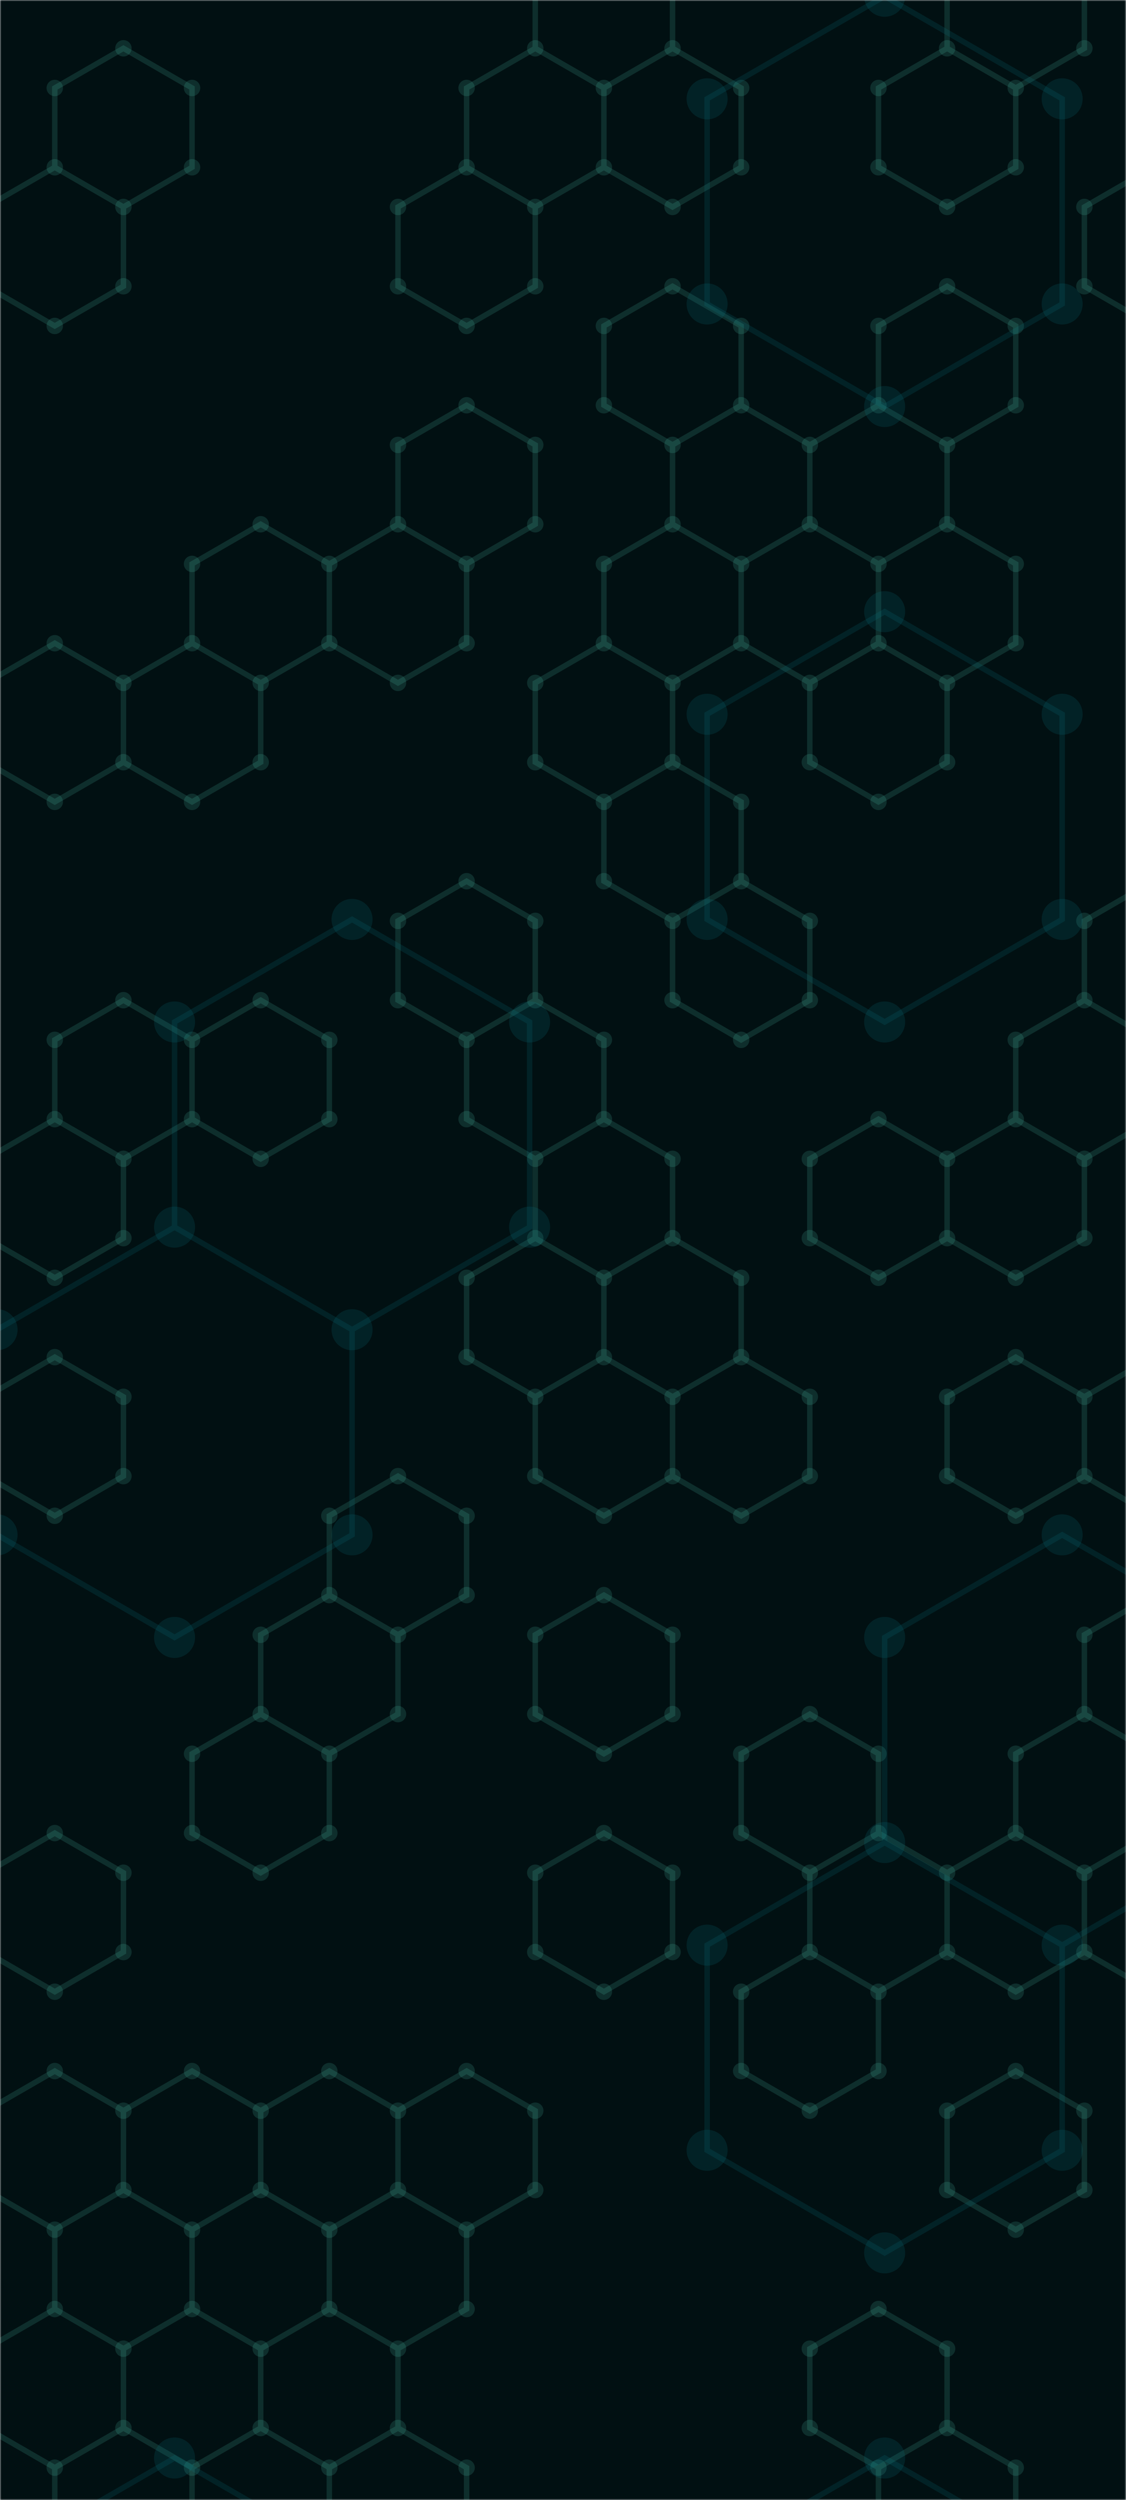 <svg xmlns="http://www.w3.org/2000/svg" version="1.1" xmlns:xlink="http://www.w3.org/1999/xlink" xmlns:svgjs="http://svgjs.com/svgjs" width="412" height="914" preserveAspectRatio="none" viewBox="0 0 412 914"><g mask="url(&quot;#SvgjsMask1021&quot;)" fill="none"><rect width="412" height="914" x="0" y="0" fill="rgba(1, 16, 18, 1)"></rect><path d="M45.16 17.66L70.27 32.16L70.27 61.16L45.16 75.66L20.04 61.16L20.04 32.16zM20.04 61.16L45.16 75.66L45.16 104.66L20.04 119.16L-5.08 104.66L-5.08 75.66zM20.04 235.16L45.16 249.66L45.16 278.66L20.04 293.16L-5.08 278.66L-5.08 249.66zM45.16 365.66L70.27 380.16L70.27 409.16L45.16 423.66L20.04 409.16L20.04 380.16zM20.04 409.16L45.16 423.66L45.16 452.66L20.04 467.16L-5.08 452.66L-5.08 423.66zM20.04 496.16L45.16 510.66L45.16 539.66L20.04 554.16L-5.08 539.66L-5.08 510.66zM20.04 670.16L45.16 684.66L45.16 713.66L20.04 728.16L-5.08 713.66L-5.08 684.66zM20.04 757.16L45.16 771.66L45.16 800.66L20.04 815.16L-5.08 800.66L-5.08 771.66zM45.16 800.66L70.27 815.16L70.27 844.16L45.16 858.66L20.04 844.16L20.04 815.16zM20.04 844.16L45.16 858.66L45.16 887.66L20.04 902.16L-5.08 887.66L-5.08 858.66zM45.16 887.66L70.27 902.16L70.27 931.16L45.16 945.66L20.04 931.16L20.04 902.16zM95.39 191.66L120.5 206.16L120.5 235.16L95.39 249.66L70.27 235.16L70.27 206.16zM70.27 235.16L95.39 249.66L95.39 278.66L70.27 293.16L45.16 278.66L45.16 249.66zM95.39 365.66L120.5 380.16L120.5 409.16L95.39 423.66L70.27 409.16L70.27 380.16zM95.39 626.66L120.5 641.16L120.5 670.16L95.39 684.66L70.27 670.16L70.27 641.16zM70.27 757.16L95.39 771.66L95.39 800.66L70.27 815.16L45.16 800.66L45.16 771.66zM70.27 844.16L95.39 858.66L95.39 887.66L70.27 902.16L45.16 887.66L45.16 858.66zM95.39 887.66L120.5 902.16L120.5 931.16L95.39 945.66L70.27 931.16L70.27 902.16zM145.62 191.66L170.73 206.16L170.73 235.16L145.62 249.66L120.5 235.16L120.5 206.16zM145.62 539.66L170.73 554.16L170.73 583.16L145.62 597.66L120.5 583.16L120.5 554.16zM120.5 583.16L145.62 597.66L145.62 626.66L120.5 641.16L95.39 626.66L95.39 597.66zM120.5 757.16L145.62 771.66L145.62 800.66L120.5 815.16L95.39 800.66L95.39 771.66zM145.62 800.66L170.73 815.16L170.73 844.16L145.62 858.66L120.5 844.16L120.5 815.16zM120.5 844.16L145.62 858.66L145.62 887.66L120.5 902.16L95.39 887.66L95.39 858.66zM145.62 887.66L170.73 902.16L170.73 931.16L145.62 945.66L120.5 931.16L120.5 902.16zM195.85 17.66L220.96 32.16L220.96 61.16L195.85 75.66L170.73 61.16L170.73 32.16zM170.73 61.16L195.85 75.66L195.85 104.66L170.73 119.16L145.62 104.66L145.62 75.66zM170.73 148.16L195.85 162.66L195.85 191.66L170.73 206.16L145.62 191.66L145.62 162.66zM170.73 322.16L195.85 336.66L195.85 365.66L170.73 380.16L145.62 365.66L145.62 336.66zM195.85 365.66L220.96 380.16L220.96 409.16L195.85 423.66L170.73 409.16L170.73 380.16zM195.85 452.66L220.96 467.16L220.96 496.16L195.85 510.66L170.73 496.16L170.73 467.16zM170.73 757.16L195.85 771.66L195.85 800.66L170.73 815.16L145.62 800.66L145.62 771.66zM220.96 -25.84L246.08 -11.34L246.08 17.66L220.96 32.16L195.85 17.66L195.85 -11.34zM246.08 17.66L271.19 32.16L271.19 61.16L246.08 75.66L220.96 61.16L220.96 32.16zM246.08 104.66L271.19 119.16L271.19 148.16L246.08 162.66L220.96 148.16L220.96 119.16zM246.08 191.66L271.19 206.16L271.19 235.16L246.08 249.66L220.96 235.16L220.96 206.16zM220.96 235.16L246.08 249.66L246.08 278.66L220.96 293.16L195.85 278.66L195.85 249.66zM246.08 278.66L271.19 293.16L271.19 322.16L246.08 336.66L220.96 322.16L220.96 293.16zM220.96 409.16L246.08 423.66L246.08 452.66L220.96 467.16L195.85 452.66L195.85 423.66zM246.08 452.66L271.19 467.16L271.19 496.16L246.08 510.66L220.96 496.16L220.96 467.16zM220.96 496.16L246.08 510.66L246.08 539.66L220.96 554.16L195.85 539.66L195.85 510.66zM220.96 583.16L246.08 597.66L246.08 626.66L220.96 641.16L195.85 626.66L195.85 597.66zM220.96 670.16L246.08 684.66L246.08 713.66L220.96 728.16L195.85 713.66L195.85 684.66zM271.19 148.16L296.31 162.66L296.31 191.66L271.19 206.16L246.08 191.66L246.08 162.66zM296.31 191.66L321.43 206.16L321.43 235.16L296.31 249.66L271.19 235.16L271.19 206.16zM271.19 322.16L296.31 336.66L296.31 365.66L271.19 380.16L246.08 365.66L246.08 336.66zM271.19 496.16L296.31 510.66L296.31 539.66L271.19 554.16L246.08 539.66L246.08 510.66zM296.31 626.66L321.43 641.16L321.43 670.16L296.31 684.66L271.19 670.16L271.19 641.16zM296.31 713.66L321.43 728.16L321.43 757.16L296.31 771.66L271.19 757.16L271.19 728.16zM346.54 17.66L371.66 32.16L371.66 61.16L346.54 75.66L321.43 61.16L321.43 32.16zM346.54 104.66L371.66 119.16L371.66 148.16L346.54 162.66L321.43 148.16L321.43 119.16zM321.43 148.16L346.54 162.66L346.54 191.66L321.43 206.16L296.31 191.66L296.31 162.66zM346.54 191.66L371.66 206.16L371.66 235.16L346.54 249.66L321.43 235.16L321.43 206.16zM321.43 235.16L346.54 249.66L346.54 278.66L321.43 293.16L296.31 278.66L296.31 249.66zM321.43 409.16L346.54 423.66L346.54 452.66L321.43 467.16L296.31 452.66L296.31 423.66zM321.43 670.16L346.54 684.66L346.54 713.66L321.43 728.16L296.31 713.66L296.31 684.66zM321.43 844.16L346.54 858.66L346.54 887.66L321.43 902.16L296.31 887.66L296.31 858.66zM346.54 887.66L371.66 902.16L371.66 931.16L346.54 945.66L321.43 931.16L321.43 902.16zM371.66 -25.84L396.77 -11.34L396.77 17.66L371.66 32.16L346.54 17.66L346.54 -11.34zM396.77 365.66L421.89 380.16L421.89 409.16L396.77 423.66L371.66 409.16L371.66 380.16zM371.66 409.16L396.77 423.66L396.77 452.66L371.66 467.16L346.54 452.66L346.54 423.66zM371.66 496.16L396.77 510.66L396.77 539.66L371.66 554.16L346.54 539.66L346.54 510.66zM396.77 626.66L421.89 641.16L421.89 670.16L396.77 684.66L371.66 670.16L371.66 641.16zM371.66 670.16L396.77 684.66L396.77 713.66L371.66 728.16L346.54 713.66L346.54 684.66zM371.66 757.16L396.77 771.66L396.77 800.66L371.66 815.16L346.54 800.66L346.54 771.66zM421.89 61.16L447 75.66L447 104.66L421.89 119.16L396.77 104.66L396.77 75.66zM447 104.66L472.12 119.16L472.12 148.16L447 162.66L421.89 148.16L421.89 119.16zM447 191.66L472.12 206.16L472.12 235.16L447 249.66L421.89 235.16L421.89 206.16zM421.89 322.16L447 336.66L447 365.66L421.89 380.16L396.77 365.66L396.77 336.66zM447 452.66L472.12 467.16L472.12 496.16L447 510.66L421.89 496.16L421.89 467.16zM421.89 496.16L447 510.66L447 539.66L421.89 554.16L396.77 539.66L396.77 510.66zM447 539.66L472.12 554.16L472.12 583.16L447 597.66L421.89 583.16L421.89 554.16zM421.89 583.16L447 597.66L447 626.66L421.89 641.16L396.77 626.66L396.77 597.66zM421.89 670.16L447 684.66L447 713.66L421.89 728.16L396.77 713.66L396.77 684.66z" stroke="rgba(100, 252, 218, 0.13)" stroke-width="2"></path><path d="M42.16 17.66 a3 3 0 1 0 6 0 a3 3 0 1 0 -6 0zM67.27 32.16 a3 3 0 1 0 6 0 a3 3 0 1 0 -6 0zM67.27 61.16 a3 3 0 1 0 6 0 a3 3 0 1 0 -6 0zM42.16 75.66 a3 3 0 1 0 6 0 a3 3 0 1 0 -6 0zM17.04 61.16 a3 3 0 1 0 6 0 a3 3 0 1 0 -6 0zM17.04 32.16 a3 3 0 1 0 6 0 a3 3 0 1 0 -6 0zM42.16 104.66 a3 3 0 1 0 6 0 a3 3 0 1 0 -6 0zM17.04 119.16 a3 3 0 1 0 6 0 a3 3 0 1 0 -6 0zM-8.08 104.66 a3 3 0 1 0 6 0 a3 3 0 1 0 -6 0zM-8.08 75.66 a3 3 0 1 0 6 0 a3 3 0 1 0 -6 0zM17.04 235.16 a3 3 0 1 0 6 0 a3 3 0 1 0 -6 0zM42.16 249.66 a3 3 0 1 0 6 0 a3 3 0 1 0 -6 0zM42.16 278.66 a3 3 0 1 0 6 0 a3 3 0 1 0 -6 0zM17.04 293.16 a3 3 0 1 0 6 0 a3 3 0 1 0 -6 0zM-8.08 278.66 a3 3 0 1 0 6 0 a3 3 0 1 0 -6 0zM-8.08 249.66 a3 3 0 1 0 6 0 a3 3 0 1 0 -6 0zM42.16 365.66 a3 3 0 1 0 6 0 a3 3 0 1 0 -6 0zM67.27 380.16 a3 3 0 1 0 6 0 a3 3 0 1 0 -6 0zM67.27 409.16 a3 3 0 1 0 6 0 a3 3 0 1 0 -6 0zM42.16 423.66 a3 3 0 1 0 6 0 a3 3 0 1 0 -6 0zM17.04 409.16 a3 3 0 1 0 6 0 a3 3 0 1 0 -6 0zM17.04 380.16 a3 3 0 1 0 6 0 a3 3 0 1 0 -6 0zM42.16 452.66 a3 3 0 1 0 6 0 a3 3 0 1 0 -6 0zM17.04 467.16 a3 3 0 1 0 6 0 a3 3 0 1 0 -6 0zM-8.08 452.66 a3 3 0 1 0 6 0 a3 3 0 1 0 -6 0zM-8.08 423.66 a3 3 0 1 0 6 0 a3 3 0 1 0 -6 0zM17.04 496.16 a3 3 0 1 0 6 0 a3 3 0 1 0 -6 0zM42.16 510.66 a3 3 0 1 0 6 0 a3 3 0 1 0 -6 0zM42.16 539.66 a3 3 0 1 0 6 0 a3 3 0 1 0 -6 0zM17.04 554.16 a3 3 0 1 0 6 0 a3 3 0 1 0 -6 0zM-8.08 539.66 a3 3 0 1 0 6 0 a3 3 0 1 0 -6 0zM-8.08 510.66 a3 3 0 1 0 6 0 a3 3 0 1 0 -6 0zM17.04 670.16 a3 3 0 1 0 6 0 a3 3 0 1 0 -6 0zM42.16 684.66 a3 3 0 1 0 6 0 a3 3 0 1 0 -6 0zM42.16 713.66 a3 3 0 1 0 6 0 a3 3 0 1 0 -6 0zM17.04 728.16 a3 3 0 1 0 6 0 a3 3 0 1 0 -6 0zM-8.08 713.66 a3 3 0 1 0 6 0 a3 3 0 1 0 -6 0zM-8.08 684.66 a3 3 0 1 0 6 0 a3 3 0 1 0 -6 0zM17.04 757.16 a3 3 0 1 0 6 0 a3 3 0 1 0 -6 0zM42.16 771.66 a3 3 0 1 0 6 0 a3 3 0 1 0 -6 0zM42.16 800.66 a3 3 0 1 0 6 0 a3 3 0 1 0 -6 0zM17.04 815.16 a3 3 0 1 0 6 0 a3 3 0 1 0 -6 0zM-8.08 800.66 a3 3 0 1 0 6 0 a3 3 0 1 0 -6 0zM-8.08 771.66 a3 3 0 1 0 6 0 a3 3 0 1 0 -6 0zM67.27 815.16 a3 3 0 1 0 6 0 a3 3 0 1 0 -6 0zM67.27 844.16 a3 3 0 1 0 6 0 a3 3 0 1 0 -6 0zM42.16 858.66 a3 3 0 1 0 6 0 a3 3 0 1 0 -6 0zM17.04 844.16 a3 3 0 1 0 6 0 a3 3 0 1 0 -6 0zM42.16 887.66 a3 3 0 1 0 6 0 a3 3 0 1 0 -6 0zM17.04 902.16 a3 3 0 1 0 6 0 a3 3 0 1 0 -6 0zM-8.08 887.66 a3 3 0 1 0 6 0 a3 3 0 1 0 -6 0zM-8.08 858.66 a3 3 0 1 0 6 0 a3 3 0 1 0 -6 0zM67.27 902.16 a3 3 0 1 0 6 0 a3 3 0 1 0 -6 0zM67.27 931.16 a3 3 0 1 0 6 0 a3 3 0 1 0 -6 0zM42.16 945.66 a3 3 0 1 0 6 0 a3 3 0 1 0 -6 0zM17.04 931.16 a3 3 0 1 0 6 0 a3 3 0 1 0 -6 0zM92.39 191.66 a3 3 0 1 0 6 0 a3 3 0 1 0 -6 0zM117.5 206.16 a3 3 0 1 0 6 0 a3 3 0 1 0 -6 0zM117.5 235.16 a3 3 0 1 0 6 0 a3 3 0 1 0 -6 0zM92.39 249.66 a3 3 0 1 0 6 0 a3 3 0 1 0 -6 0zM67.27 235.16 a3 3 0 1 0 6 0 a3 3 0 1 0 -6 0zM67.27 206.16 a3 3 0 1 0 6 0 a3 3 0 1 0 -6 0zM92.39 278.66 a3 3 0 1 0 6 0 a3 3 0 1 0 -6 0zM67.27 293.16 a3 3 0 1 0 6 0 a3 3 0 1 0 -6 0zM92.39 365.66 a3 3 0 1 0 6 0 a3 3 0 1 0 -6 0zM117.5 380.16 a3 3 0 1 0 6 0 a3 3 0 1 0 -6 0zM117.5 409.16 a3 3 0 1 0 6 0 a3 3 0 1 0 -6 0zM92.39 423.66 a3 3 0 1 0 6 0 a3 3 0 1 0 -6 0zM92.39 626.66 a3 3 0 1 0 6 0 a3 3 0 1 0 -6 0zM117.5 641.16 a3 3 0 1 0 6 0 a3 3 0 1 0 -6 0zM117.5 670.16 a3 3 0 1 0 6 0 a3 3 0 1 0 -6 0zM92.39 684.66 a3 3 0 1 0 6 0 a3 3 0 1 0 -6 0zM67.27 670.16 a3 3 0 1 0 6 0 a3 3 0 1 0 -6 0zM67.27 641.16 a3 3 0 1 0 6 0 a3 3 0 1 0 -6 0zM67.27 757.16 a3 3 0 1 0 6 0 a3 3 0 1 0 -6 0zM92.39 771.66 a3 3 0 1 0 6 0 a3 3 0 1 0 -6 0zM92.39 800.66 a3 3 0 1 0 6 0 a3 3 0 1 0 -6 0zM92.39 858.66 a3 3 0 1 0 6 0 a3 3 0 1 0 -6 0zM92.39 887.66 a3 3 0 1 0 6 0 a3 3 0 1 0 -6 0zM117.5 902.16 a3 3 0 1 0 6 0 a3 3 0 1 0 -6 0zM117.5 931.16 a3 3 0 1 0 6 0 a3 3 0 1 0 -6 0zM92.39 945.66 a3 3 0 1 0 6 0 a3 3 0 1 0 -6 0zM142.62 191.66 a3 3 0 1 0 6 0 a3 3 0 1 0 -6 0zM167.73 206.16 a3 3 0 1 0 6 0 a3 3 0 1 0 -6 0zM167.73 235.16 a3 3 0 1 0 6 0 a3 3 0 1 0 -6 0zM142.62 249.66 a3 3 0 1 0 6 0 a3 3 0 1 0 -6 0zM142.62 539.66 a3 3 0 1 0 6 0 a3 3 0 1 0 -6 0zM167.73 554.16 a3 3 0 1 0 6 0 a3 3 0 1 0 -6 0zM167.73 583.16 a3 3 0 1 0 6 0 a3 3 0 1 0 -6 0zM142.62 597.66 a3 3 0 1 0 6 0 a3 3 0 1 0 -6 0zM117.5 583.16 a3 3 0 1 0 6 0 a3 3 0 1 0 -6 0zM117.5 554.16 a3 3 0 1 0 6 0 a3 3 0 1 0 -6 0zM142.62 626.66 a3 3 0 1 0 6 0 a3 3 0 1 0 -6 0zM92.39 597.66 a3 3 0 1 0 6 0 a3 3 0 1 0 -6 0zM117.5 757.16 a3 3 0 1 0 6 0 a3 3 0 1 0 -6 0zM142.62 771.66 a3 3 0 1 0 6 0 a3 3 0 1 0 -6 0zM142.62 800.66 a3 3 0 1 0 6 0 a3 3 0 1 0 -6 0zM117.5 815.16 a3 3 0 1 0 6 0 a3 3 0 1 0 -6 0zM167.73 815.16 a3 3 0 1 0 6 0 a3 3 0 1 0 -6 0zM167.73 844.16 a3 3 0 1 0 6 0 a3 3 0 1 0 -6 0zM142.62 858.66 a3 3 0 1 0 6 0 a3 3 0 1 0 -6 0zM117.5 844.16 a3 3 0 1 0 6 0 a3 3 0 1 0 -6 0zM142.62 887.66 a3 3 0 1 0 6 0 a3 3 0 1 0 -6 0zM167.73 902.16 a3 3 0 1 0 6 0 a3 3 0 1 0 -6 0zM167.73 931.16 a3 3 0 1 0 6 0 a3 3 0 1 0 -6 0zM142.62 945.66 a3 3 0 1 0 6 0 a3 3 0 1 0 -6 0zM192.85 17.66 a3 3 0 1 0 6 0 a3 3 0 1 0 -6 0zM217.96 32.16 a3 3 0 1 0 6 0 a3 3 0 1 0 -6 0zM217.96 61.16 a3 3 0 1 0 6 0 a3 3 0 1 0 -6 0zM192.85 75.66 a3 3 0 1 0 6 0 a3 3 0 1 0 -6 0zM167.73 61.16 a3 3 0 1 0 6 0 a3 3 0 1 0 -6 0zM167.73 32.16 a3 3 0 1 0 6 0 a3 3 0 1 0 -6 0zM192.85 104.66 a3 3 0 1 0 6 0 a3 3 0 1 0 -6 0zM167.73 119.16 a3 3 0 1 0 6 0 a3 3 0 1 0 -6 0zM142.62 104.66 a3 3 0 1 0 6 0 a3 3 0 1 0 -6 0zM142.62 75.66 a3 3 0 1 0 6 0 a3 3 0 1 0 -6 0zM167.73 148.16 a3 3 0 1 0 6 0 a3 3 0 1 0 -6 0zM192.85 162.66 a3 3 0 1 0 6 0 a3 3 0 1 0 -6 0zM192.85 191.66 a3 3 0 1 0 6 0 a3 3 0 1 0 -6 0zM142.62 162.66 a3 3 0 1 0 6 0 a3 3 0 1 0 -6 0zM167.73 322.16 a3 3 0 1 0 6 0 a3 3 0 1 0 -6 0zM192.85 336.66 a3 3 0 1 0 6 0 a3 3 0 1 0 -6 0zM192.85 365.66 a3 3 0 1 0 6 0 a3 3 0 1 0 -6 0zM167.73 380.16 a3 3 0 1 0 6 0 a3 3 0 1 0 -6 0zM142.62 365.66 a3 3 0 1 0 6 0 a3 3 0 1 0 -6 0zM142.62 336.66 a3 3 0 1 0 6 0 a3 3 0 1 0 -6 0zM217.96 380.16 a3 3 0 1 0 6 0 a3 3 0 1 0 -6 0zM217.96 409.16 a3 3 0 1 0 6 0 a3 3 0 1 0 -6 0zM192.85 423.66 a3 3 0 1 0 6 0 a3 3 0 1 0 -6 0zM167.73 409.16 a3 3 0 1 0 6 0 a3 3 0 1 0 -6 0zM192.85 452.66 a3 3 0 1 0 6 0 a3 3 0 1 0 -6 0zM217.96 467.16 a3 3 0 1 0 6 0 a3 3 0 1 0 -6 0zM217.96 496.16 a3 3 0 1 0 6 0 a3 3 0 1 0 -6 0zM192.85 510.66 a3 3 0 1 0 6 0 a3 3 0 1 0 -6 0zM167.73 496.16 a3 3 0 1 0 6 0 a3 3 0 1 0 -6 0zM167.73 467.16 a3 3 0 1 0 6 0 a3 3 0 1 0 -6 0zM167.73 757.16 a3 3 0 1 0 6 0 a3 3 0 1 0 -6 0zM192.85 771.66 a3 3 0 1 0 6 0 a3 3 0 1 0 -6 0zM192.85 800.66 a3 3 0 1 0 6 0 a3 3 0 1 0 -6 0zM217.96 -25.84 a3 3 0 1 0 6 0 a3 3 0 1 0 -6 0zM243.08 -11.34 a3 3 0 1 0 6 0 a3 3 0 1 0 -6 0zM243.08 17.66 a3 3 0 1 0 6 0 a3 3 0 1 0 -6 0zM192.85 -11.34 a3 3 0 1 0 6 0 a3 3 0 1 0 -6 0zM268.19 32.16 a3 3 0 1 0 6 0 a3 3 0 1 0 -6 0zM268.19 61.16 a3 3 0 1 0 6 0 a3 3 0 1 0 -6 0zM243.08 75.66 a3 3 0 1 0 6 0 a3 3 0 1 0 -6 0zM243.08 104.66 a3 3 0 1 0 6 0 a3 3 0 1 0 -6 0zM268.19 119.16 a3 3 0 1 0 6 0 a3 3 0 1 0 -6 0zM268.19 148.16 a3 3 0 1 0 6 0 a3 3 0 1 0 -6 0zM243.08 162.66 a3 3 0 1 0 6 0 a3 3 0 1 0 -6 0zM217.96 148.16 a3 3 0 1 0 6 0 a3 3 0 1 0 -6 0zM217.96 119.16 a3 3 0 1 0 6 0 a3 3 0 1 0 -6 0zM243.08 191.66 a3 3 0 1 0 6 0 a3 3 0 1 0 -6 0zM268.19 206.16 a3 3 0 1 0 6 0 a3 3 0 1 0 -6 0zM268.19 235.16 a3 3 0 1 0 6 0 a3 3 0 1 0 -6 0zM243.08 249.66 a3 3 0 1 0 6 0 a3 3 0 1 0 -6 0zM217.96 235.16 a3 3 0 1 0 6 0 a3 3 0 1 0 -6 0zM217.96 206.16 a3 3 0 1 0 6 0 a3 3 0 1 0 -6 0zM243.08 278.66 a3 3 0 1 0 6 0 a3 3 0 1 0 -6 0zM217.96 293.16 a3 3 0 1 0 6 0 a3 3 0 1 0 -6 0zM192.85 278.66 a3 3 0 1 0 6 0 a3 3 0 1 0 -6 0zM192.85 249.66 a3 3 0 1 0 6 0 a3 3 0 1 0 -6 0zM268.19 293.16 a3 3 0 1 0 6 0 a3 3 0 1 0 -6 0zM268.19 322.16 a3 3 0 1 0 6 0 a3 3 0 1 0 -6 0zM243.08 336.66 a3 3 0 1 0 6 0 a3 3 0 1 0 -6 0zM217.96 322.16 a3 3 0 1 0 6 0 a3 3 0 1 0 -6 0zM243.08 423.66 a3 3 0 1 0 6 0 a3 3 0 1 0 -6 0zM243.08 452.66 a3 3 0 1 0 6 0 a3 3 0 1 0 -6 0zM268.19 467.16 a3 3 0 1 0 6 0 a3 3 0 1 0 -6 0zM268.19 496.16 a3 3 0 1 0 6 0 a3 3 0 1 0 -6 0zM243.08 510.66 a3 3 0 1 0 6 0 a3 3 0 1 0 -6 0zM243.08 539.66 a3 3 0 1 0 6 0 a3 3 0 1 0 -6 0zM217.96 554.16 a3 3 0 1 0 6 0 a3 3 0 1 0 -6 0zM192.85 539.66 a3 3 0 1 0 6 0 a3 3 0 1 0 -6 0zM217.96 583.16 a3 3 0 1 0 6 0 a3 3 0 1 0 -6 0zM243.08 597.66 a3 3 0 1 0 6 0 a3 3 0 1 0 -6 0zM243.08 626.66 a3 3 0 1 0 6 0 a3 3 0 1 0 -6 0zM217.96 641.16 a3 3 0 1 0 6 0 a3 3 0 1 0 -6 0zM192.85 626.66 a3 3 0 1 0 6 0 a3 3 0 1 0 -6 0zM192.85 597.66 a3 3 0 1 0 6 0 a3 3 0 1 0 -6 0zM217.96 670.16 a3 3 0 1 0 6 0 a3 3 0 1 0 -6 0zM243.08 684.66 a3 3 0 1 0 6 0 a3 3 0 1 0 -6 0zM243.08 713.66 a3 3 0 1 0 6 0 a3 3 0 1 0 -6 0zM217.96 728.16 a3 3 0 1 0 6 0 a3 3 0 1 0 -6 0zM192.85 713.66 a3 3 0 1 0 6 0 a3 3 0 1 0 -6 0zM192.85 684.66 a3 3 0 1 0 6 0 a3 3 0 1 0 -6 0zM293.31 162.66 a3 3 0 1 0 6 0 a3 3 0 1 0 -6 0zM293.31 191.66 a3 3 0 1 0 6 0 a3 3 0 1 0 -6 0zM318.43 206.16 a3 3 0 1 0 6 0 a3 3 0 1 0 -6 0zM318.43 235.16 a3 3 0 1 0 6 0 a3 3 0 1 0 -6 0zM293.31 249.66 a3 3 0 1 0 6 0 a3 3 0 1 0 -6 0zM293.31 336.66 a3 3 0 1 0 6 0 a3 3 0 1 0 -6 0zM293.31 365.66 a3 3 0 1 0 6 0 a3 3 0 1 0 -6 0zM268.19 380.16 a3 3 0 1 0 6 0 a3 3 0 1 0 -6 0zM243.08 365.66 a3 3 0 1 0 6 0 a3 3 0 1 0 -6 0zM293.31 510.66 a3 3 0 1 0 6 0 a3 3 0 1 0 -6 0zM293.31 539.66 a3 3 0 1 0 6 0 a3 3 0 1 0 -6 0zM268.19 554.16 a3 3 0 1 0 6 0 a3 3 0 1 0 -6 0zM293.31 626.66 a3 3 0 1 0 6 0 a3 3 0 1 0 -6 0zM318.43 641.16 a3 3 0 1 0 6 0 a3 3 0 1 0 -6 0zM318.43 670.16 a3 3 0 1 0 6 0 a3 3 0 1 0 -6 0zM293.31 684.66 a3 3 0 1 0 6 0 a3 3 0 1 0 -6 0zM268.19 670.16 a3 3 0 1 0 6 0 a3 3 0 1 0 -6 0zM268.19 641.16 a3 3 0 1 0 6 0 a3 3 0 1 0 -6 0zM293.31 713.66 a3 3 0 1 0 6 0 a3 3 0 1 0 -6 0zM318.43 728.16 a3 3 0 1 0 6 0 a3 3 0 1 0 -6 0zM318.43 757.16 a3 3 0 1 0 6 0 a3 3 0 1 0 -6 0zM293.31 771.66 a3 3 0 1 0 6 0 a3 3 0 1 0 -6 0zM268.19 757.16 a3 3 0 1 0 6 0 a3 3 0 1 0 -6 0zM268.19 728.16 a3 3 0 1 0 6 0 a3 3 0 1 0 -6 0zM343.54 17.66 a3 3 0 1 0 6 0 a3 3 0 1 0 -6 0zM368.66 32.16 a3 3 0 1 0 6 0 a3 3 0 1 0 -6 0zM368.66 61.16 a3 3 0 1 0 6 0 a3 3 0 1 0 -6 0zM343.54 75.66 a3 3 0 1 0 6 0 a3 3 0 1 0 -6 0zM318.43 61.16 a3 3 0 1 0 6 0 a3 3 0 1 0 -6 0zM318.43 32.16 a3 3 0 1 0 6 0 a3 3 0 1 0 -6 0zM343.54 104.66 a3 3 0 1 0 6 0 a3 3 0 1 0 -6 0zM368.66 119.16 a3 3 0 1 0 6 0 a3 3 0 1 0 -6 0zM368.66 148.16 a3 3 0 1 0 6 0 a3 3 0 1 0 -6 0zM343.54 162.66 a3 3 0 1 0 6 0 a3 3 0 1 0 -6 0zM318.43 148.16 a3 3 0 1 0 6 0 a3 3 0 1 0 -6 0zM318.43 119.16 a3 3 0 1 0 6 0 a3 3 0 1 0 -6 0zM343.54 191.66 a3 3 0 1 0 6 0 a3 3 0 1 0 -6 0zM368.66 206.16 a3 3 0 1 0 6 0 a3 3 0 1 0 -6 0zM368.66 235.16 a3 3 0 1 0 6 0 a3 3 0 1 0 -6 0zM343.54 249.66 a3 3 0 1 0 6 0 a3 3 0 1 0 -6 0zM343.54 278.66 a3 3 0 1 0 6 0 a3 3 0 1 0 -6 0zM318.43 293.16 a3 3 0 1 0 6 0 a3 3 0 1 0 -6 0zM293.31 278.66 a3 3 0 1 0 6 0 a3 3 0 1 0 -6 0zM318.43 409.16 a3 3 0 1 0 6 0 a3 3 0 1 0 -6 0zM343.54 423.66 a3 3 0 1 0 6 0 a3 3 0 1 0 -6 0zM343.54 452.66 a3 3 0 1 0 6 0 a3 3 0 1 0 -6 0zM318.43 467.16 a3 3 0 1 0 6 0 a3 3 0 1 0 -6 0zM293.31 452.66 a3 3 0 1 0 6 0 a3 3 0 1 0 -6 0zM293.31 423.66 a3 3 0 1 0 6 0 a3 3 0 1 0 -6 0zM343.54 684.66 a3 3 0 1 0 6 0 a3 3 0 1 0 -6 0zM343.54 713.66 a3 3 0 1 0 6 0 a3 3 0 1 0 -6 0zM318.43 844.16 a3 3 0 1 0 6 0 a3 3 0 1 0 -6 0zM343.54 858.66 a3 3 0 1 0 6 0 a3 3 0 1 0 -6 0zM343.54 887.66 a3 3 0 1 0 6 0 a3 3 0 1 0 -6 0zM318.43 902.16 a3 3 0 1 0 6 0 a3 3 0 1 0 -6 0zM293.31 887.66 a3 3 0 1 0 6 0 a3 3 0 1 0 -6 0zM293.31 858.66 a3 3 0 1 0 6 0 a3 3 0 1 0 -6 0zM368.66 902.16 a3 3 0 1 0 6 0 a3 3 0 1 0 -6 0zM368.66 931.16 a3 3 0 1 0 6 0 a3 3 0 1 0 -6 0zM343.54 945.66 a3 3 0 1 0 6 0 a3 3 0 1 0 -6 0zM318.43 931.16 a3 3 0 1 0 6 0 a3 3 0 1 0 -6 0zM368.66 -25.84 a3 3 0 1 0 6 0 a3 3 0 1 0 -6 0zM393.77 -11.34 a3 3 0 1 0 6 0 a3 3 0 1 0 -6 0zM393.77 17.66 a3 3 0 1 0 6 0 a3 3 0 1 0 -6 0zM343.54 -11.34 a3 3 0 1 0 6 0 a3 3 0 1 0 -6 0zM393.77 365.66 a3 3 0 1 0 6 0 a3 3 0 1 0 -6 0zM418.89 380.16 a3 3 0 1 0 6 0 a3 3 0 1 0 -6 0zM418.89 409.16 a3 3 0 1 0 6 0 a3 3 0 1 0 -6 0zM393.77 423.66 a3 3 0 1 0 6 0 a3 3 0 1 0 -6 0zM368.66 409.16 a3 3 0 1 0 6 0 a3 3 0 1 0 -6 0zM368.66 380.16 a3 3 0 1 0 6 0 a3 3 0 1 0 -6 0zM393.77 452.66 a3 3 0 1 0 6 0 a3 3 0 1 0 -6 0zM368.66 467.16 a3 3 0 1 0 6 0 a3 3 0 1 0 -6 0zM368.66 496.16 a3 3 0 1 0 6 0 a3 3 0 1 0 -6 0zM393.77 510.66 a3 3 0 1 0 6 0 a3 3 0 1 0 -6 0zM393.77 539.66 a3 3 0 1 0 6 0 a3 3 0 1 0 -6 0zM368.66 554.16 a3 3 0 1 0 6 0 a3 3 0 1 0 -6 0zM343.54 539.66 a3 3 0 1 0 6 0 a3 3 0 1 0 -6 0zM343.54 510.66 a3 3 0 1 0 6 0 a3 3 0 1 0 -6 0zM393.77 626.66 a3 3 0 1 0 6 0 a3 3 0 1 0 -6 0zM418.89 641.16 a3 3 0 1 0 6 0 a3 3 0 1 0 -6 0zM418.89 670.16 a3 3 0 1 0 6 0 a3 3 0 1 0 -6 0zM393.77 684.66 a3 3 0 1 0 6 0 a3 3 0 1 0 -6 0zM368.66 670.16 a3 3 0 1 0 6 0 a3 3 0 1 0 -6 0zM368.66 641.16 a3 3 0 1 0 6 0 a3 3 0 1 0 -6 0zM393.77 713.66 a3 3 0 1 0 6 0 a3 3 0 1 0 -6 0zM368.66 728.16 a3 3 0 1 0 6 0 a3 3 0 1 0 -6 0zM368.66 757.16 a3 3 0 1 0 6 0 a3 3 0 1 0 -6 0zM393.77 771.66 a3 3 0 1 0 6 0 a3 3 0 1 0 -6 0zM393.77 800.66 a3 3 0 1 0 6 0 a3 3 0 1 0 -6 0zM368.66 815.16 a3 3 0 1 0 6 0 a3 3 0 1 0 -6 0zM343.54 800.66 a3 3 0 1 0 6 0 a3 3 0 1 0 -6 0zM343.54 771.66 a3 3 0 1 0 6 0 a3 3 0 1 0 -6 0zM418.89 61.16 a3 3 0 1 0 6 0 a3 3 0 1 0 -6 0zM444 75.66 a3 3 0 1 0 6 0 a3 3 0 1 0 -6 0zM444 104.66 a3 3 0 1 0 6 0 a3 3 0 1 0 -6 0zM418.89 119.16 a3 3 0 1 0 6 0 a3 3 0 1 0 -6 0zM393.77 104.66 a3 3 0 1 0 6 0 a3 3 0 1 0 -6 0zM393.77 75.66 a3 3 0 1 0 6 0 a3 3 0 1 0 -6 0zM469.12 119.16 a3 3 0 1 0 6 0 a3 3 0 1 0 -6 0zM469.12 148.16 a3 3 0 1 0 6 0 a3 3 0 1 0 -6 0zM444 162.66 a3 3 0 1 0 6 0 a3 3 0 1 0 -6 0zM418.89 148.16 a3 3 0 1 0 6 0 a3 3 0 1 0 -6 0zM444 191.66 a3 3 0 1 0 6 0 a3 3 0 1 0 -6 0zM469.12 206.16 a3 3 0 1 0 6 0 a3 3 0 1 0 -6 0zM469.12 235.16 a3 3 0 1 0 6 0 a3 3 0 1 0 -6 0zM444 249.66 a3 3 0 1 0 6 0 a3 3 0 1 0 -6 0zM418.89 235.16 a3 3 0 1 0 6 0 a3 3 0 1 0 -6 0zM418.89 206.16 a3 3 0 1 0 6 0 a3 3 0 1 0 -6 0zM418.89 322.16 a3 3 0 1 0 6 0 a3 3 0 1 0 -6 0zM444 336.66 a3 3 0 1 0 6 0 a3 3 0 1 0 -6 0zM444 365.66 a3 3 0 1 0 6 0 a3 3 0 1 0 -6 0zM393.77 336.66 a3 3 0 1 0 6 0 a3 3 0 1 0 -6 0zM444 452.66 a3 3 0 1 0 6 0 a3 3 0 1 0 -6 0zM469.12 467.16 a3 3 0 1 0 6 0 a3 3 0 1 0 -6 0zM469.12 496.16 a3 3 0 1 0 6 0 a3 3 0 1 0 -6 0zM444 510.66 a3 3 0 1 0 6 0 a3 3 0 1 0 -6 0zM418.89 496.16 a3 3 0 1 0 6 0 a3 3 0 1 0 -6 0zM418.89 467.16 a3 3 0 1 0 6 0 a3 3 0 1 0 -6 0zM444 539.66 a3 3 0 1 0 6 0 a3 3 0 1 0 -6 0zM418.89 554.16 a3 3 0 1 0 6 0 a3 3 0 1 0 -6 0zM469.12 554.16 a3 3 0 1 0 6 0 a3 3 0 1 0 -6 0zM469.12 583.16 a3 3 0 1 0 6 0 a3 3 0 1 0 -6 0zM444 597.66 a3 3 0 1 0 6 0 a3 3 0 1 0 -6 0zM418.89 583.16 a3 3 0 1 0 6 0 a3 3 0 1 0 -6 0zM444 626.66 a3 3 0 1 0 6 0 a3 3 0 1 0 -6 0zM393.77 597.66 a3 3 0 1 0 6 0 a3 3 0 1 0 -6 0zM444 684.66 a3 3 0 1 0 6 0 a3 3 0 1 0 -6 0zM444 713.66 a3 3 0 1 0 6 0 a3 3 0 1 0 -6 0zM418.89 728.16 a3 3 0 1 0 6 0 a3 3 0 1 0 -6 0z" fill="rgba(100, 252, 218, 0.13)"></path><path d="M128.82 336.13L193.78 373.63L193.78 448.63L128.82 486.13L63.87 448.63L63.87 373.63zM63.87 448.63L128.82 486.13L128.82 561.13L63.87 598.63L-1.08 561.13L-1.08 486.13zM63.87 898.63L128.82 936.13L128.82 1011.13L63.87 1048.63L-1.08 1011.13L-1.08 936.13zM323.69 -1.37L388.64 36.13L388.64 111.13L323.69 148.63L258.73 111.13L258.73 36.13zM323.69 223.63L388.64 261.13L388.64 336.13L323.69 373.63L258.73 336.13L258.73 261.13zM388.64 561.13L453.59 598.63L453.59 673.63L388.64 711.13L323.69 673.63L323.69 598.63zM323.69 673.63L388.64 711.13L388.64 786.13L323.69 823.63L258.73 786.13L258.73 711.13zM323.69 898.63L388.64 936.13L388.64 1011.13L323.69 1048.63L258.73 1011.13L258.73 936.13zM518.55 111.13L583.5 148.63L583.5 223.63L518.55 261.13L453.59 223.63L453.59 148.63zM453.59 898.63L518.55 936.13L518.55 1011.13L453.59 1048.63L388.64 1011.13L388.64 936.13z" stroke="rgba(8, 126, 139, 0.17)" stroke-width="2"></path><path d="M121.32 336.13 a7.5 7.5 0 1 0 15 0 a7.5 7.5 0 1 0 -15 0zM186.28 373.63 a7.5 7.5 0 1 0 15 0 a7.5 7.5 0 1 0 -15 0zM186.28 448.63 a7.5 7.5 0 1 0 15 0 a7.5 7.5 0 1 0 -15 0zM121.32 486.13 a7.5 7.5 0 1 0 15 0 a7.5 7.5 0 1 0 -15 0zM56.37 448.63 a7.5 7.5 0 1 0 15 0 a7.5 7.5 0 1 0 -15 0zM56.37 373.63 a7.5 7.5 0 1 0 15 0 a7.5 7.5 0 1 0 -15 0zM121.32 561.13 a7.5 7.5 0 1 0 15 0 a7.5 7.5 0 1 0 -15 0zM56.37 598.63 a7.5 7.5 0 1 0 15 0 a7.5 7.5 0 1 0 -15 0zM-8.58 561.13 a7.5 7.5 0 1 0 15 0 a7.5 7.5 0 1 0 -15 0zM-8.58 486.13 a7.5 7.5 0 1 0 15 0 a7.5 7.5 0 1 0 -15 0zM56.37 898.63 a7.5 7.5 0 1 0 15 0 a7.5 7.5 0 1 0 -15 0zM121.32 936.13 a7.5 7.5 0 1 0 15 0 a7.5 7.5 0 1 0 -15 0zM121.32 1011.13 a7.5 7.5 0 1 0 15 0 a7.5 7.5 0 1 0 -15 0zM56.37 1048.63 a7.5 7.5 0 1 0 15 0 a7.5 7.5 0 1 0 -15 0zM-8.58 1011.13 a7.5 7.5 0 1 0 15 0 a7.5 7.5 0 1 0 -15 0zM-8.58 936.13 a7.5 7.5 0 1 0 15 0 a7.5 7.5 0 1 0 -15 0zM316.19 -1.37 a7.5 7.5 0 1 0 15 0 a7.5 7.5 0 1 0 -15 0zM381.14 36.13 a7.5 7.5 0 1 0 15 0 a7.5 7.5 0 1 0 -15 0zM381.14 111.13 a7.5 7.5 0 1 0 15 0 a7.5 7.5 0 1 0 -15 0zM316.19 148.63 a7.5 7.5 0 1 0 15 0 a7.5 7.5 0 1 0 -15 0zM251.23 111.13 a7.5 7.5 0 1 0 15 0 a7.5 7.5 0 1 0 -15 0zM251.23 36.13 a7.5 7.5 0 1 0 15 0 a7.5 7.5 0 1 0 -15 0zM316.19 223.63 a7.5 7.5 0 1 0 15 0 a7.5 7.5 0 1 0 -15 0zM381.14 261.13 a7.5 7.5 0 1 0 15 0 a7.5 7.5 0 1 0 -15 0zM381.14 336.13 a7.5 7.5 0 1 0 15 0 a7.5 7.5 0 1 0 -15 0zM316.19 373.63 a7.5 7.5 0 1 0 15 0 a7.5 7.5 0 1 0 -15 0zM251.23 336.13 a7.5 7.5 0 1 0 15 0 a7.5 7.5 0 1 0 -15 0zM251.23 261.13 a7.5 7.5 0 1 0 15 0 a7.5 7.5 0 1 0 -15 0zM381.14 561.13 a7.5 7.5 0 1 0 15 0 a7.5 7.5 0 1 0 -15 0zM446.09 598.63 a7.5 7.5 0 1 0 15 0 a7.5 7.5 0 1 0 -15 0zM446.09 673.63 a7.5 7.5 0 1 0 15 0 a7.5 7.5 0 1 0 -15 0zM381.14 711.13 a7.5 7.5 0 1 0 15 0 a7.5 7.5 0 1 0 -15 0zM316.19 673.63 a7.5 7.5 0 1 0 15 0 a7.5 7.5 0 1 0 -15 0zM316.19 598.63 a7.5 7.5 0 1 0 15 0 a7.5 7.5 0 1 0 -15 0zM381.14 786.13 a7.5 7.5 0 1 0 15 0 a7.5 7.5 0 1 0 -15 0zM316.19 823.63 a7.5 7.5 0 1 0 15 0 a7.5 7.5 0 1 0 -15 0zM251.23 786.13 a7.5 7.5 0 1 0 15 0 a7.5 7.5 0 1 0 -15 0zM251.23 711.13 a7.5 7.5 0 1 0 15 0 a7.5 7.5 0 1 0 -15 0zM316.19 898.63 a7.5 7.5 0 1 0 15 0 a7.5 7.5 0 1 0 -15 0zM381.14 936.13 a7.5 7.5 0 1 0 15 0 a7.5 7.5 0 1 0 -15 0zM381.14 1011.13 a7.5 7.5 0 1 0 15 0 a7.5 7.5 0 1 0 -15 0zM316.19 1048.63 a7.5 7.5 0 1 0 15 0 a7.5 7.5 0 1 0 -15 0zM251.23 1011.13 a7.5 7.5 0 1 0 15 0 a7.5 7.5 0 1 0 -15 0zM251.23 936.13 a7.5 7.5 0 1 0 15 0 a7.5 7.5 0 1 0 -15 0zM511.05 111.13 a7.5 7.5 0 1 0 15 0 a7.5 7.5 0 1 0 -15 0zM576 148.63 a7.5 7.5 0 1 0 15 0 a7.5 7.5 0 1 0 -15 0zM576 223.63 a7.5 7.5 0 1 0 15 0 a7.5 7.5 0 1 0 -15 0zM511.05 261.13 a7.5 7.5 0 1 0 15 0 a7.5 7.5 0 1 0 -15 0zM446.09 223.63 a7.5 7.5 0 1 0 15 0 a7.5 7.5 0 1 0 -15 0zM446.09 148.63 a7.5 7.5 0 1 0 15 0 a7.5 7.5 0 1 0 -15 0zM446.09 898.63 a7.5 7.5 0 1 0 15 0 a7.5 7.5 0 1 0 -15 0zM511.05 936.13 a7.5 7.5 0 1 0 15 0 a7.5 7.5 0 1 0 -15 0zM511.05 1011.13 a7.5 7.5 0 1 0 15 0 a7.5 7.5 0 1 0 -15 0zM446.09 1048.63 a7.5 7.5 0 1 0 15 0 a7.5 7.5 0 1 0 -15 0z" fill="rgba(8, 126, 139, 0.17)"></path></g><defs><mask id="SvgjsMask1021"><rect width="412" height="914" fill="#ffffff"></rect></mask></defs></svg>